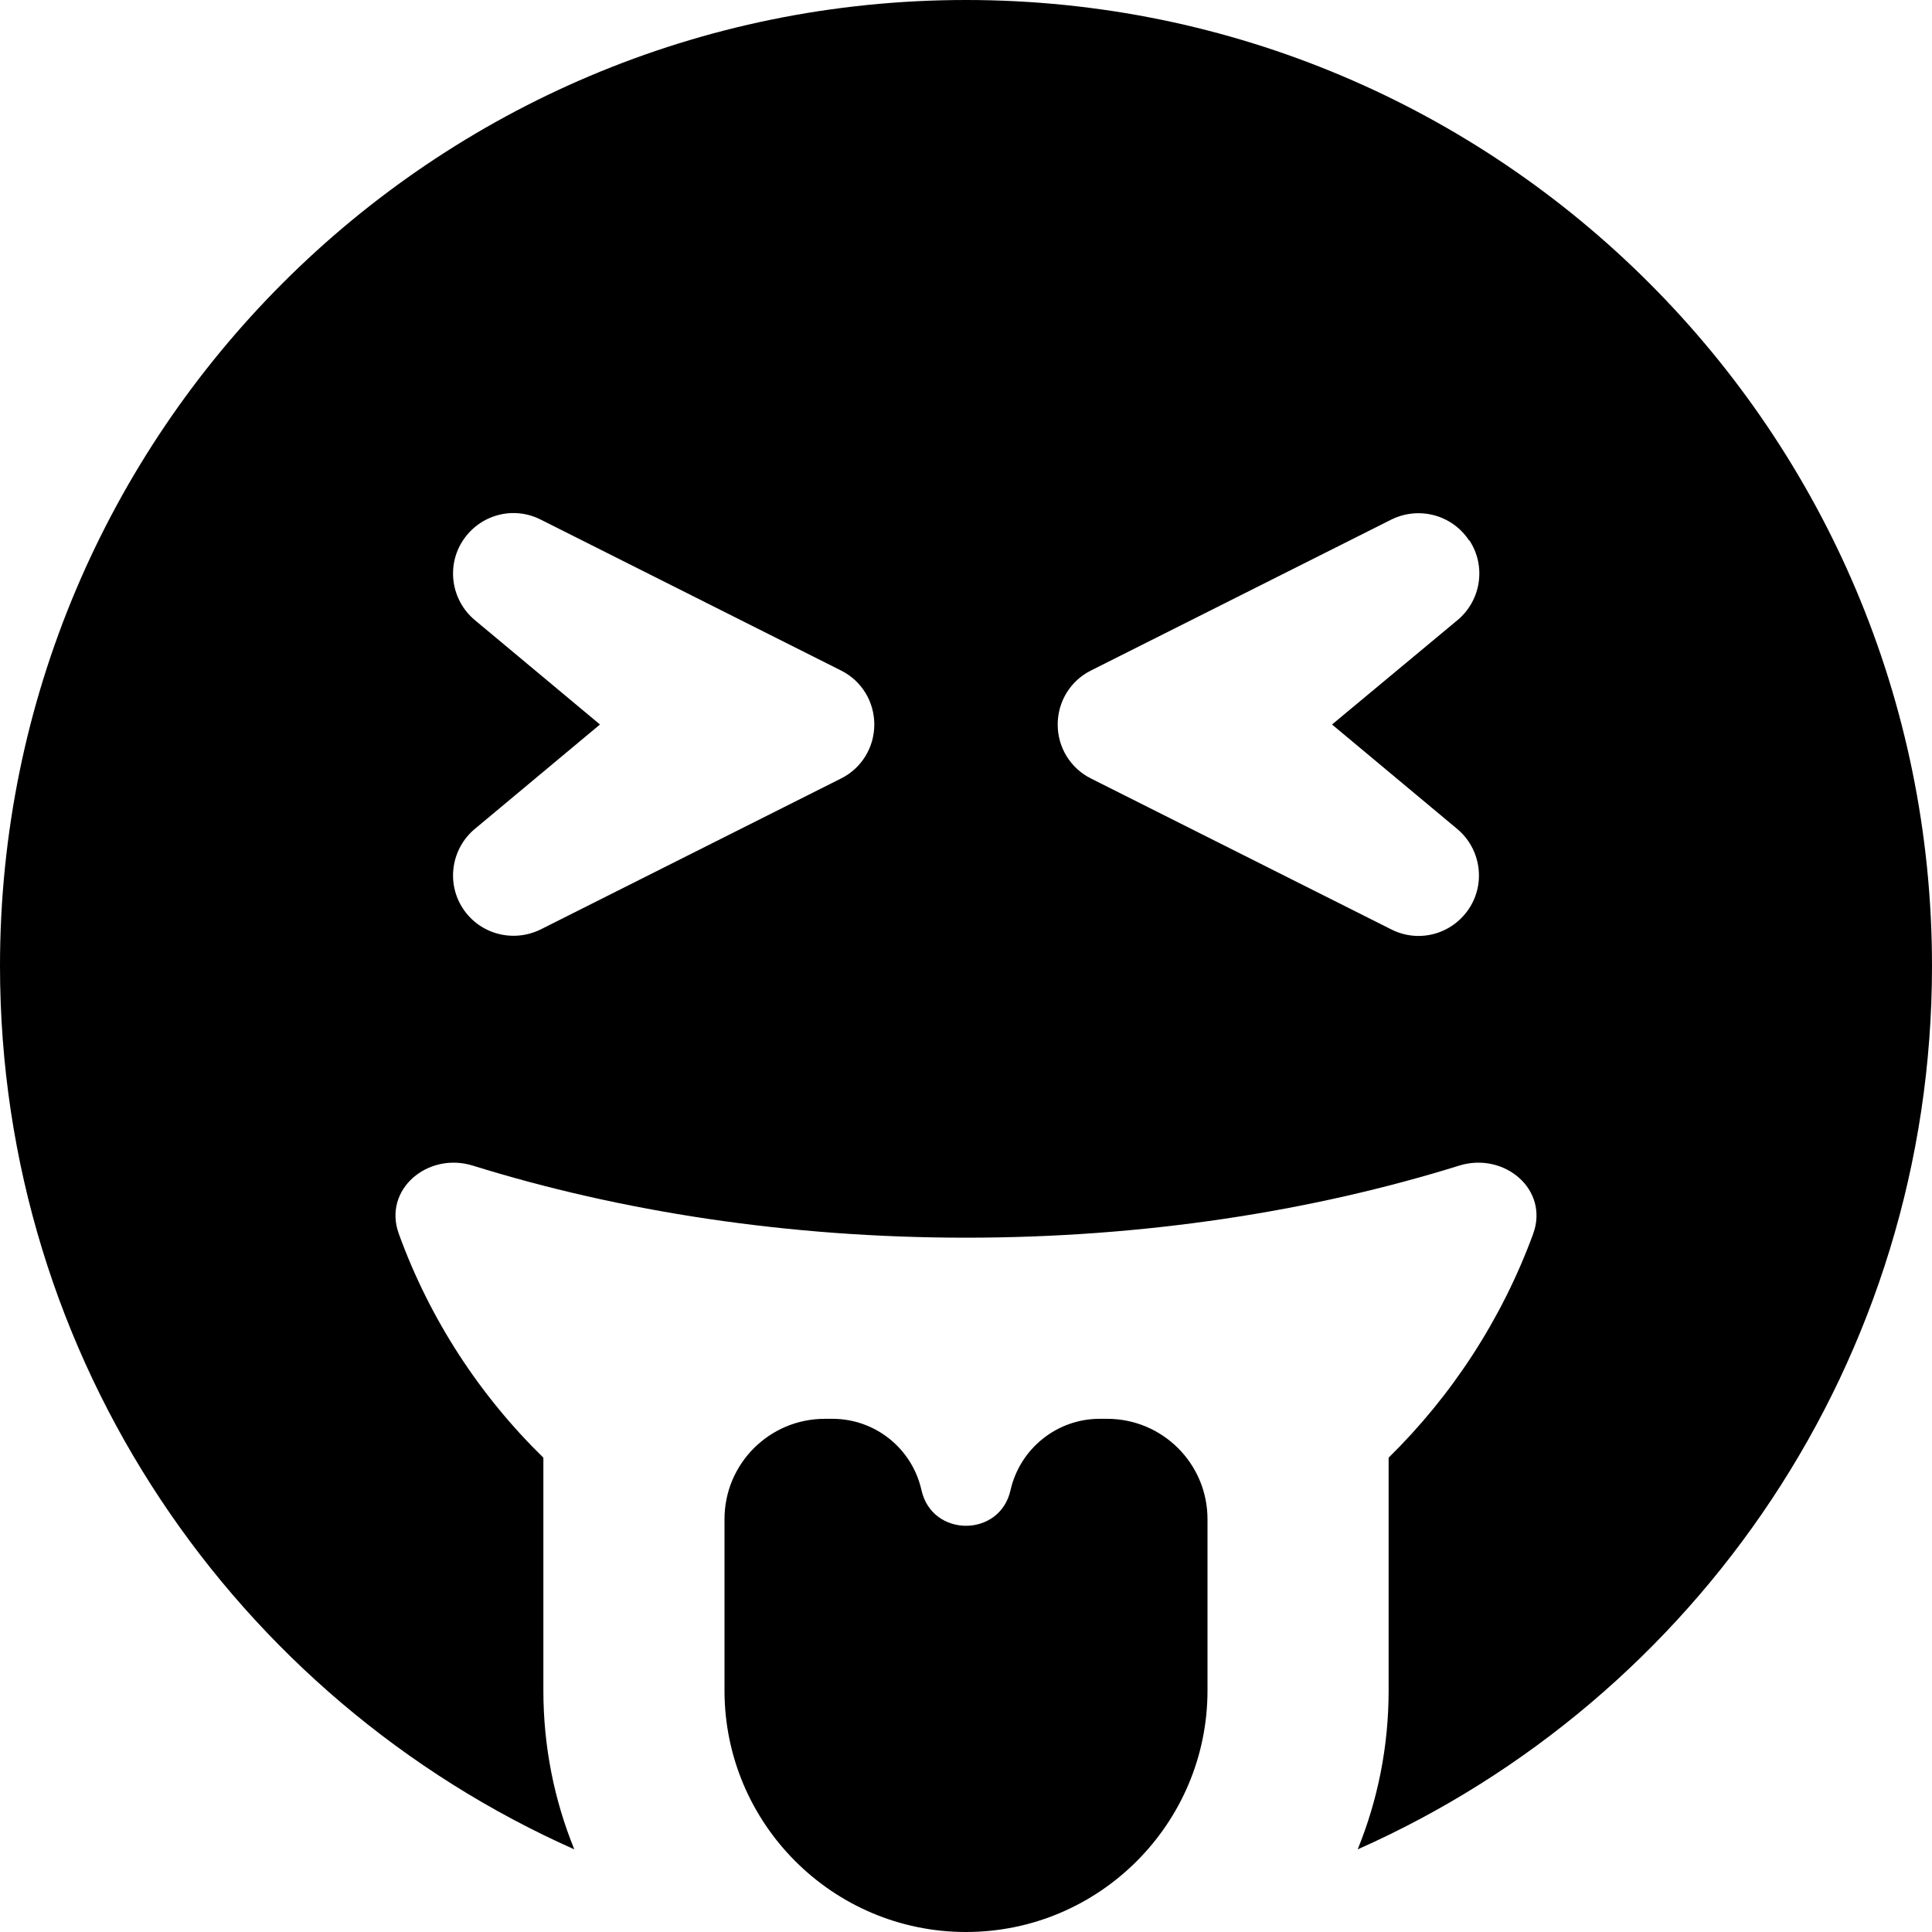 <svg xmlns="http://www.w3.org/2000/svg" viewBox="0 0 512 512"><!--! Font Awesome Free 7.0.0 by @fontawesome - https://fontawesome.com License - https://fontawesome.com/license/free (Icons: CC BY 4.0, Fonts: SIL OFL 1.1, Code: MIT License) Copyright 2025 Fonticons, Inc.--><path fill="currentColor" d="M0 256c0 104.4 62.5 194.2 152.2 234.1-5.3-13-8.2-27.2-8.2-42.1v-61.7c-16.9-16.5-30.1-36.7-38.3-59.3-4.3-11.8 7.7-21.8 19.6-18.1C164.5 321.1 209 328 256 328s91.5-6.9 130.7-19.1c11.9-3.7 23.9 6.3 19.6 18.1-8.3 22.6-21.5 42.8-38.3 59.3V448c0 14.9-2.9 29.1-8.2 42.1C449.5 450.3 512 360.5 512 256 512 114.6 397.4 0 256 0S0 114.6 0 256m125.8-91.7c-6.2-5.2-7.6-14.3-3.1-21.1s13.3-9.2 20.6-5.5l79.6 40c5.4 2.7 8.8 8.2 8.8 14.3s-3.4 11.6-8.8 14.3l-79.6 40c-7.3 3.6-16.1 1.3-20.6-5.5s-3.1-15.9 3.1-21.1L159 192zm263.6-21.1c4.5 6.8 3.1 15.9-3.1 21.1L353 192l33.2 27.7c6.2 5.2 7.6 14.3 3.1 21.1s-13.3 9.2-20.6 5.5l-79.6-40c-5.4-2.7-8.8-8.2-8.8-14.3s3.4-11.6 8.8-14.3l79.6-40c7.3-3.6 16.1-1.3 20.6 5.5zM320 448v-45.4c0-14.7-11.9-26.6-26.6-26.6h-2c-11.3 0-21.1 7.9-23.6 18.9-2.8 12.6-20.8 12.6-23.6 0-2.5-11.1-12.3-18.9-23.6-18.9h-2c-14.7 0-26.6 11.9-26.6 26.6V448c0 35.3 28.7 64 64 64s64-28.7 64-64"/></svg>